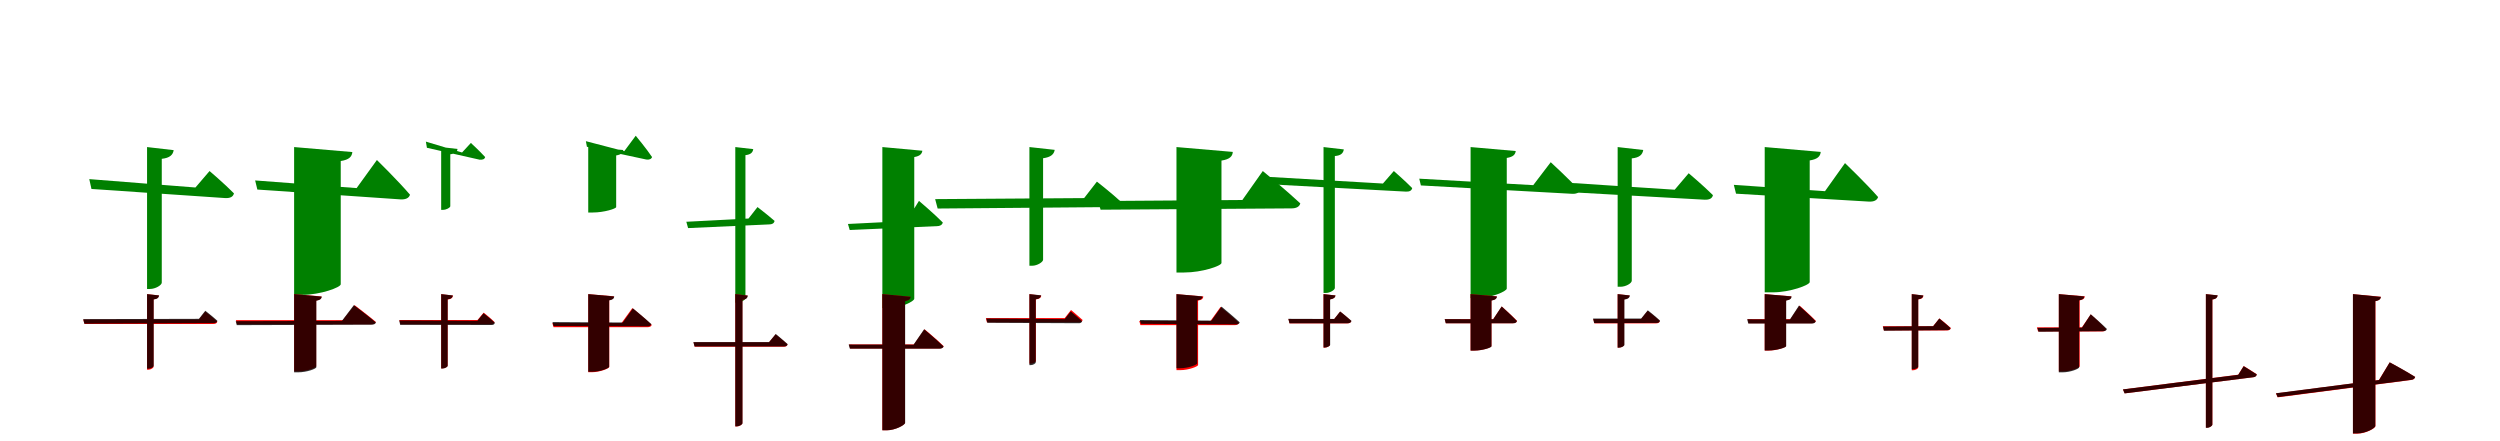 <?xml version="1.0" encoding="UTF-8"?>
<svg width="1700" height="300" xmlns="http://www.w3.org/2000/svg">
<rect width="100%" height="100%" fill="white"/>
<g fill="green" transform="translate(100 100) scale(0.1 -0.1)"><path d="M-0.0 -0.0V-965.0H20.0C57.0 -965.0 100.0 -939.0 100.0 -922.0V-80.0C155.0 -74.0 176.0 -53.0 181.0 -21.0ZM-393.0 -218.0 -378.0 -285.0 533.0 -347.0C565.0 -348.0 585.0 -339.0 591.0 -315.0C526.0 -249.0 425.0 -163.0 425.0 -163.0L329.0 -275.0Z"/></g>
<g fill="green" transform="translate(200 100) scale(0.1 -0.1)"><path d="M0.0 0.0V-1005.0H55.0C179.0 -1005.0 317.0 -954.0 317.0 -933.0V-95.0C376.0 -86.0 393.0 -64.0 396.0 -34.0ZM-265.0 -227.0 -250.0 -289.0 726.0 -356.0C757.0 -357.0 781.0 -348.0 788.0 -324.0C709.0 -231.0 563.0 -88.0 563.0 -88.0L425.0 -279.0Z"/></g>
<g fill="green" transform="translate(300 100) scale(0.1 -0.1)"><path d="M0.0 -0.0V-427.0H12.0C35.0 -427.0 62.0 -412.0 62.0 -402.0V-49.0C95.0 -45.0 109.0 -33.0 111.0 -13.0ZM-104.0 37.0 -97.0 -5.0 262.0 -86.0C283.0 -87.0 295.0 -83.0 299.0 -68.0C261.0 -26.0 202.0 28.0 202.0 28.0L142.0 -37.0Z"/></g>
<g fill="green" transform="translate(400 100) scale(0.1 -0.1)"><path d="M0.0 0.0V-445.0H32.0C107.0 -445.0 190.0 -419.0 190.0 -408.0V-57.0C226.0 -51.0 237.0 -38.0 238.0 -20.0ZM-16.0 40.0 -9.0 2.0 396.0 -85.0C415.0 -87.0 429.0 -82.0 434.0 -68.0C397.0 -12.0 323.0 77.0 323.0 77.0L245.0 -28.0Z"/></g>
<g fill="green" transform="translate(500 100) scale(0.1 -0.1)"><path d="M-0.0 0.0V-1058.0H14.0C38.0 -1058.0 69.0 -1039.0 69.0 -1027.0V-55.0C106.0 -51.0 119.0 -36.0 122.0 -14.0ZM-333.0 -508.0 -321.0 -551.0 230.0 -526.0C250.0 -526.0 264.0 -519.0 267.0 -502.0C221.0 -462.0 151.0 -408.0 151.0 -408.0L90.0 -486.0Z"/></g>
<g fill="green" transform="translate(600 100) scale(0.1 -0.1)"><path d="M0.0 0.0V-1095.0H40.0C123.0 -1095.0 217.0 -1050.0 217.0 -1031.0V-68.0C258.0 -61.0 269.0 -45.0 272.0 -25.0ZM-234.0 -523.0 -222.0 -564.0 371.0 -538.0C391.0 -538.0 407.0 -530.0 411.0 -513.0C353.0 -454.0 249.0 -366.0 249.0 -366.0L164.0 -503.0Z"/></g>
<g fill="green" transform="translate(700 100) scale(0.1 -0.1)"><path d="M0.0 0.0V-807.0H19.0C53.0 -807.0 93.0 -782.0 93.0 -766.0V-76.0C146.0 -69.0 167.0 -49.0 172.0 -19.0ZM-641.0 -354.0 -624.0 -418.0 571.0 -408.0C600.0 -409.0 620.0 -398.0 626.0 -375.0C560.0 -314.0 459.0 -235.0 459.0 -235.0L372.0 -347.0Z"/></g>
<g fill="green" transform="translate(800 100) scale(0.1 -0.1)"><path d="M0.0 0.0V-853.0H52.0C174.0 -853.0 306.0 -808.0 306.0 -788.0V-92.0C364.0 -83.0 381.0 -62.0 383.0 -33.0ZM-533.0 -367.0 -516.0 -426.0 782.0 -417.0C813.0 -417.0 836.0 -407.0 842.0 -383.0C747.0 -294.0 587.0 -163.0 587.0 -163.0L448.0 -360.0Z"/></g>
<g fill="green" transform="translate(900 100) scale(0.1 -0.1)"><path d="M-0.0 0.0V-992.0H16.0C44.0 -992.0 77.0 -972.0 77.0 -958.0V-61.0C119.0 -58.0 134.0 -41.0 138.0 -16.0ZM-439.0 -199.0 -428.0 -250.0 560.0 -303.0C584.0 -304.0 599.0 -297.0 603.0 -279.0C554.0 -229.0 478.0 -163.0 478.0 -163.0L404.0 -248.0Z"/></g>
<g fill="green" transform="translate(1000 100) scale(0.1 -0.1)"><path d="M0.0 0.0V-1027.0H44.0C139.0 -1027.0 246.0 -981.0 246.0 -962.0V-74.0C291.0 -67.0 304.0 -50.0 307.0 -27.0ZM-349.0 -215.0 -338.0 -261.0 693.0 -318.0C716.0 -319.0 736.0 -313.0 741.0 -295.0C671.0 -219.0 545.0 -103.0 545.0 -103.0L426.0 -259.0Z"/></g>
<g fill="green" transform="translate(1100 100) scale(0.1 -0.1)"><path d="M-0.0 0.0V-950.0H19.0C56.0 -950.0 96.0 -926.0 96.0 -909.0V-77.0C149.0 -72.0 169.0 -51.0 174.0 -20.0ZM-317.0 -244.0 -303.0 -308.0 592.0 -358.0C623.0 -359.0 643.0 -350.0 648.0 -327.0C584.0 -263.0 483.0 -178.0 483.0 -178.0L388.0 -290.0Z"/></g>
<g fill="green" transform="translate(1200 100) scale(0.1 -0.1)"><path d="M0.0 0.0V-988.0H54.0C173.0 -988.0 306.0 -938.0 306.0 -918.0V-91.0C363.0 -82.0 378.0 -61.0 381.0 -33.0ZM-210.0 -257.0 -195.0 -317.0 710.0 -371.0C741.0 -372.0 764.0 -363.0 771.0 -340.0C692.0 -249.0 546.0 -109.0 546.0 -109.0L410.0 -300.0Z"/></g>
<g fill="red" transform="translate(100 200) scale(0.1 -0.1)"><path d="M0.0 0.0V-514.0H9.0C25.0 -514.0 44.0 -502.0 44.0 -494.0V-36.0C69.0 -33.0 78.0 -23.0 81.0 -9.0ZM-434.0 -173.0 -425.0 -203.0H452.0C466.0 -203.0 475.0 -198.0 478.0 -187.0C446.0 -157.0 396.0 -119.0 396.0 -119.0L352.0 -173.0Z"/></g>
<g fill="black" opacity=".8" transform="translate(100 200) scale(0.1 -0.1)"><path d="M0.0 0.0V-507.0H10.0C26.0 -507.0 45.0 -496.0 45.0 -487.0V-36.0C70.0 -34.0 80.0 -24.0 82.0 -9.0ZM-434.0 -170.0 -427.0 -201.0 452.0 -197.0C466.0 -198.0 476.0 -192.0 478.0 -181.0C446.0 -152.0 396.0 -113.0 396.0 -113.0L353.0 -168.0Z"/></g>
<g fill="red" transform="translate(200 200) scale(0.1 -0.1)"><path d="M0.0 0.0V-526.0H26.0C85.0 -526.0 150.0 -501.0 150.0 -490.0V-44.0C178.0 -40.0 185.0 -30.0 187.0 -16.0ZM-396.0 -177.0 -388.0 -205.0H526.0C541.0 -205.0 553.0 -200.0 556.0 -189.0C501.0 -143.0 411.0 -75.0 411.0 -75.0L331.0 -177.0Z"/></g>
<g fill="black" opacity=".8" transform="translate(200 200) scale(0.1 -0.1)"><path d="M0.0 0.0V-532.0H26.0C86.0 -532.0 151.0 -508.0 151.0 -497.0V-45.0C179.0 -40.0 187.0 -30.0 188.0 -17.0ZM-397.0 -184.0 -390.0 -211.0 525.0 -208.0C541.0 -208.0 553.0 -204.0 556.0 -193.0C499.0 -145.0 406.0 -75.0 406.0 -75.0L325.0 -182.0Z"/></g>
<g fill="red" transform="translate(300 200) scale(0.1 -0.1)"><path d="M0.0 0.0V-505.0H9.0C26.0 -505.0 44.0 -494.0 44.0 -486.0V-37.0C69.0 -34.0 78.0 -24.0 81.0 -10.0ZM-285.0 -176.0 -277.0 -205.0H338.0C352.0 -205.0 362.0 -200.0 363.0 -190.0C335.0 -162.0 289.0 -126.0 289.0 -126.0L247.0 -176.0Z"/></g>
<g fill="black" opacity=".8" transform="translate(300 200) scale(0.1 -0.1)"><path d="M0.0 0.0V-506.0H9.0C25.0 -506.0 44.0 -496.0 44.0 -487.0V-35.0C68.0 -33.0 77.0 -23.0 79.0 -9.0ZM-285.0 -179.0 -279.0 -209.0 340.0 -210.0C354.0 -211.0 363.0 -206.0 365.0 -195.0C335.0 -167.0 288.0 -130.0 288.0 -130.0L246.0 -182.0Z"/></g>
<g fill="red" transform="translate(400 200) scale(0.1 -0.1)"><path d="M0.0 0.0V-531.0H26.0C80.0 -531.0 143.0 -505.0 143.0 -495.0V-41.0C167.0 -37.0 174.0 -28.0 175.0 -15.0ZM-244.0 -197.0 -236.0 -225.0H403.0C418.0 -225.0 429.0 -220.0 432.0 -209.0C384.0 -163.0 300.0 -95.0 300.0 -95.0L226.0 -197.0Z"/></g>
<g fill="black" opacity=".8" transform="translate(400 200) scale(0.1 -0.1)"><path d="M0.0 0.0V-528.0H25.0C81.0 -528.0 142.0 -504.0 142.0 -494.0V-43.0C169.0 -38.0 176.0 -28.0 177.0 -16.0ZM-243.0 -190.0 -236.0 -217.0 400.0 -219.0C415.0 -220.0 426.0 -215.0 429.0 -204.0C382.0 -161.0 304.0 -97.0 304.0 -97.0L235.0 -193.0Z"/></g>
<g fill="red" transform="translate(500 200) scale(0.1 -0.1)"><path d="M0.0 0.0V-900.0H10.0C27.0 -900.0 48.0 -887.0 48.0 -878.0V-38.0C73.0 -35.0 81.0 -25.0 84.0 -10.0ZM-284.0 -328.0 -276.0 -358.0H330.0C344.0 -358.0 353.0 -353.0 355.0 -342.0C324.0 -313.0 274.0 -274.0 274.0 -274.0L229.0 -328.0Z"/></g>
<g fill="black" opacity=".8" transform="translate(500 200) scale(0.1 -0.1)"><path d="M0.0 0.0V-899.0H10.0C28.0 -899.0 49.0 -887.0 49.0 -877.0V-38.0C75.0 -37.0 83.0 -26.0 85.0 -10.0ZM-285.0 -326.0 -277.0 -356.0H330.0C345.0 -356.0 354.0 -351.0 356.0 -340.0C324.0 -311.0 275.0 -271.0 275.0 -271.0L230.0 -326.0Z"/></g>
<g fill="red" transform="translate(600 200) scale(0.1 -0.1)"><path d="M0.0 0.0V-926.0H29.0C87.0 -926.0 154.0 -889.0 154.0 -875.0V-47.0C182.0 -43.0 189.0 -32.0 191.0 -18.0ZM-227.0 -342.0 -219.0 -370.0H388.0C402.0 -370.0 414.0 -365.0 417.0 -354.0C370.0 -308.0 287.0 -239.0 287.0 -239.0L215.0 -342.0Z"/></g>
<g fill="black" opacity=".8" transform="translate(600 200) scale(0.1 -0.1)"><path d="M0.0 0.0V-926.0H30.0C88.0 -926.0 155.0 -890.0 155.0 -875.0V-48.0C183.0 -43.0 191.0 -32.0 193.0 -18.0ZM-229.0 -343.0 -221.0 -371.0H386.0C400.0 -372.0 413.0 -367.0 416.0 -356.0C368.0 -309.0 284.0 -239.0 284.0 -239.0L212.0 -344.0Z"/></g>
<g fill="red" transform="translate(700 200) scale(0.1 -0.1)"><path d="M0.0 0.0V-473.0H9.0C26.0 -473.0 44.0 -462.0 44.0 -454.0V-36.0C69.0 -33.0 79.0 -24.0 81.0 -10.0ZM-296.0 -163.0 -289.0 -192.0H336.0C350.0 -192.0 359.0 -187.0 362.0 -176.0C331.0 -148.0 283.0 -108.0 283.0 -108.0L240.0 -163.0Z"/></g>
<g fill="black" opacity=".8" transform="translate(700 200) scale(0.1 -0.1)"><path d="M0.0 0.0V-483.0H9.0C25.0 -483.0 43.0 -472.0 43.0 -464.0V-35.0C67.0 -33.0 77.0 -23.0 79.0 -8.0ZM-293.0 -166.0 -286.0 -195.0 333.0 -198.0C347.0 -199.0 356.0 -194.0 358.0 -184.0C328.0 -156.0 281.0 -118.0 281.0 -118.0L240.0 -170.0Z"/></g>
<g fill="red" transform="translate(800 200) scale(0.1 -0.1)"><path d="M0.0 0.0V-517.0H26.0C83.0 -517.0 147.0 -492.0 147.0 -482.0V-44.0C174.0 -40.0 181.0 -30.0 183.0 -16.0ZM-253.0 -183.0 -245.0 -211.0H396.0C411.0 -211.0 422.0 -206.0 425.0 -195.0C379.0 -152.0 300.0 -87.0 300.0 -87.0L231.0 -183.0Z"/></g>
<g fill="black" opacity=".8" transform="translate(800 200) scale(0.1 -0.1)"><path d="M0.0 0.0V-504.0H25.0C80.0 -504.0 141.0 -481.0 141.0 -471.0V-43.0C168.0 -38.0 176.0 -28.0 177.0 -16.0ZM-249.0 -176.0 -242.0 -202.0 401.0 -206.0C416.0 -207.0 427.0 -203.0 430.0 -192.0C384.0 -149.0 306.0 -85.0 306.0 -85.0L238.0 -180.0Z"/></g>
<g fill="red" transform="translate(900 200) scale(0.1 -0.1)"><path d="M0.0 0.0V-364.0H9.0C25.0 -364.0 44.0 -352.0 44.0 -345.0V-36.0C69.0 -32.0 79.0 -23.0 81.0 -9.0ZM-239.0 -169.0 -231.0 -199.0H163.0C177.0 -199.0 186.0 -194.0 189.0 -183.0C159.0 -155.0 113.0 -119.0 113.0 -119.0L73.0 -169.0Z"/></g>
<g fill="black" opacity=".8" transform="translate(900 200) scale(0.1 -0.1)"><path d="M0.0 0.0V-363.0H9.0C25.0 -363.0 45.0 -352.0 45.0 -345.0V-36.0C69.0 -32.0 80.0 -23.0 81.0 -9.0ZM-239.0 -168.0 -232.0 -198.0H163.0C177.0 -198.0 187.0 -194.0 190.0 -182.0C159.0 -154.0 113.0 -118.0 113.0 -118.0L73.0 -169.0Z"/></g>
<g fill="red" transform="translate(1000 200) scale(0.1 -0.1)"><path d="M0.0 0.0V-384.0H24.0C80.0 -384.0 142.0 -363.0 142.0 -354.0V-43.0C169.0 -39.0 177.0 -29.0 178.0 -15.0ZM-176.0 -170.0 -168.0 -198.0H289.0C303.0 -198.0 313.0 -193.0 316.0 -182.0C278.0 -143.0 212.0 -84.0 212.0 -84.0L154.0 -170.0Z"/></g>
<g fill="black" opacity=".8" transform="translate(1000 200) scale(0.1 -0.1)"><path d="M0.0 0.0V-384.0H24.0C81.0 -384.0 142.0 -364.0 142.0 -355.0V-44.0C170.0 -39.0 179.0 -29.0 179.0 -16.0ZM-176.0 -170.0 -169.0 -198.0H288.0C302.0 -199.0 312.0 -194.0 315.0 -183.0C277.0 -143.0 211.0 -84.0 211.0 -84.0L154.0 -171.0Z"/></g>
<g fill="red" transform="translate(1100 200) scale(0.1 -0.1)"><path d="M0.0 0.0V-364.0H9.0C26.0 -364.0 44.0 -352.0 44.0 -345.0V-36.0C69.0 -32.0 79.0 -23.0 81.0 -9.0ZM-166.0 -169.0 -158.0 -199.0H261.0C275.0 -199.0 285.0 -194.0 287.0 -183.0C255.0 -153.0 204.0 -114.0 204.0 -114.0L160.0 -169.0Z"/></g>
<g fill="black" opacity=".8" transform="translate(1100 200) scale(0.1 -0.1)"><path d="M0.0 0.0V-364.0H9.0C27.0 -364.0 46.0 -353.0 46.0 -345.0V-37.0C71.0 -34.0 82.0 -24.0 83.0 -9.0ZM-167.0 -166.0 -160.0 -197.0 261.0 -196.0C276.0 -197.0 286.0 -192.0 288.0 -180.0C256.0 -150.0 205.0 -110.0 205.0 -110.0L160.0 -166.0Z"/></g>
<g fill="red" transform="translate(1200 200) scale(0.1 -0.1)"><path d="M0.0 0.0V-384.0H25.0C82.0 -384.0 145.0 -362.0 145.0 -353.0V-43.0C173.0 -39.0 180.0 -29.0 181.0 -15.0ZM-117.0 -170.0 -109.0 -198.0H320.0C335.0 -198.0 345.0 -193.0 348.0 -182.0C308.0 -141.0 237.0 -78.0 237.0 -78.0L175.0 -170.0Z"/></g>
<g fill="black" opacity=".8" transform="translate(1200 200) scale(0.1 -0.1)"><path d="M0.0 0.0V-383.0H25.0C83.0 -383.0 146.0 -363.0 146.0 -354.0V-44.0C175.0 -39.0 182.0 -29.0 183.0 -16.0ZM-119.0 -171.0 -112.0 -200.0H317.0C333.0 -201.0 343.0 -196.0 347.0 -185.0C305.0 -142.0 233.0 -78.0 233.0 -78.0L171.0 -173.0Z"/></g>
<g fill="red" transform="translate(1300 200) scale(0.1 -0.1)"><path d="M0.0 0.0V-518.0H8.0C25.0 -518.0 44.0 -507.0 44.0 -499.0V-36.0C69.0 -34.0 77.0 -24.0 80.0 -10.0ZM-197.0 -218.0 -190.0 -247.0H240.0C254.0 -247.0 263.0 -242.0 266.0 -231.0C236.0 -203.0 188.0 -165.0 188.0 -165.0L145.0 -218.0Z"/></g>
<g fill="black" opacity=".8" transform="translate(1300 200) scale(0.1 -0.1)"><path d="M0.0 0.0V-511.0H9.0C25.0 -511.0 44.0 -500.0 44.0 -493.0V-35.0C67.0 -32.0 76.0 -23.0 78.0 -9.0ZM-195.0 -221.0 -189.0 -249.0 238.0 -245.0C252.0 -246.0 262.0 -241.0 263.0 -230.0C233.0 -203.0 187.0 -166.0 187.0 -166.0L146.0 -218.0Z"/></g>
<g fill="red" transform="translate(1400 200) scale(0.1 -0.1)"><path d="M0.0 0.0V-526.0H25.0C80.0 -526.0 142.0 -501.0 142.0 -491.0V-42.0C168.0 -38.0 175.0 -28.0 177.0 -15.0ZM-149.0 -226.0 -141.0 -254.0H295.0C309.0 -254.0 319.0 -249.0 322.0 -238.0C284.0 -198.0 217.0 -138.0 217.0 -138.0L157.0 -226.0Z"/></g>
<g fill="black" opacity=".8" transform="translate(1400 200) scale(0.1 -0.1)"><path d="M0.0 0.0V-532.0H25.0C79.0 -532.0 138.0 -508.0 138.0 -498.0V-43.0C165.0 -37.0 172.0 -28.0 173.0 -16.0ZM-145.0 -230.0 -138.0 -256.0 299.0 -252.0C313.0 -253.0 324.0 -248.0 327.0 -237.0C287.0 -197.0 217.0 -137.0 217.0 -137.0L158.0 -228.0Z"/></g>
<g fill="red" transform="translate(1500 200) scale(0.1 -0.1)"><path d="M0.0 0.0V-908.0H9.0C25.0 -908.0 44.0 -896.0 44.0 -887.0V-37.0C69.0 -33.0 77.0 -23.0 80.0 -9.0ZM-564.0 -648.0 -552.0 -675.0 323.0 -565.0C335.0 -564.0 345.0 -556.0 346.0 -545.0C312.0 -522.0 257.0 -489.0 257.0 -489.0L220.0 -548.0Z"/></g>
<g fill="black" opacity=".8" transform="translate(1500 200) scale(0.1 -0.1)"><path d="M0.0 0.0V-909.0H10.0C25.0 -909.0 44.0 -896.0 44.0 -887.0V-36.0C69.0 -34.0 78.0 -23.0 80.0 -8.0ZM-564.0 -648.0 -553.0 -675.0 323.0 -565.0C334.0 -565.0 345.0 -557.0 346.0 -546.0C310.0 -523.0 257.0 -490.0 257.0 -490.0L220.0 -549.0Z"/></g>
<g fill="red" transform="translate(1600 200) scale(0.1 -0.1)"><path d="M0.0 0.0V-949.0H29.0C87.0 -949.0 153.0 -912.0 153.0 -897.0V-47.0C181.0 -43.0 188.0 -32.0 190.0 -18.0ZM-524.0 -675.0 -512.0 -702.0 395.0 -584.0C410.0 -583.0 421.0 -575.0 423.0 -563.0C355.0 -521.0 250.0 -464.0 250.0 -464.0L177.0 -584.0Z"/></g>
<g fill="black" opacity=".8" transform="translate(1600 200) scale(0.1 -0.1)"><path d="M0.0 0.0V-947.0H29.0C87.0 -947.0 152.0 -912.0 152.0 -896.0V-48.0C181.0 -43.0 188.0 -32.0 190.0 -19.0ZM-523.0 -674.0 -512.0 -700.0 395.0 -583.0C409.0 -582.0 421.0 -575.0 423.0 -563.0C355.0 -520.0 250.0 -464.0 250.0 -464.0L178.0 -584.0Z"/></g>
</svg>
